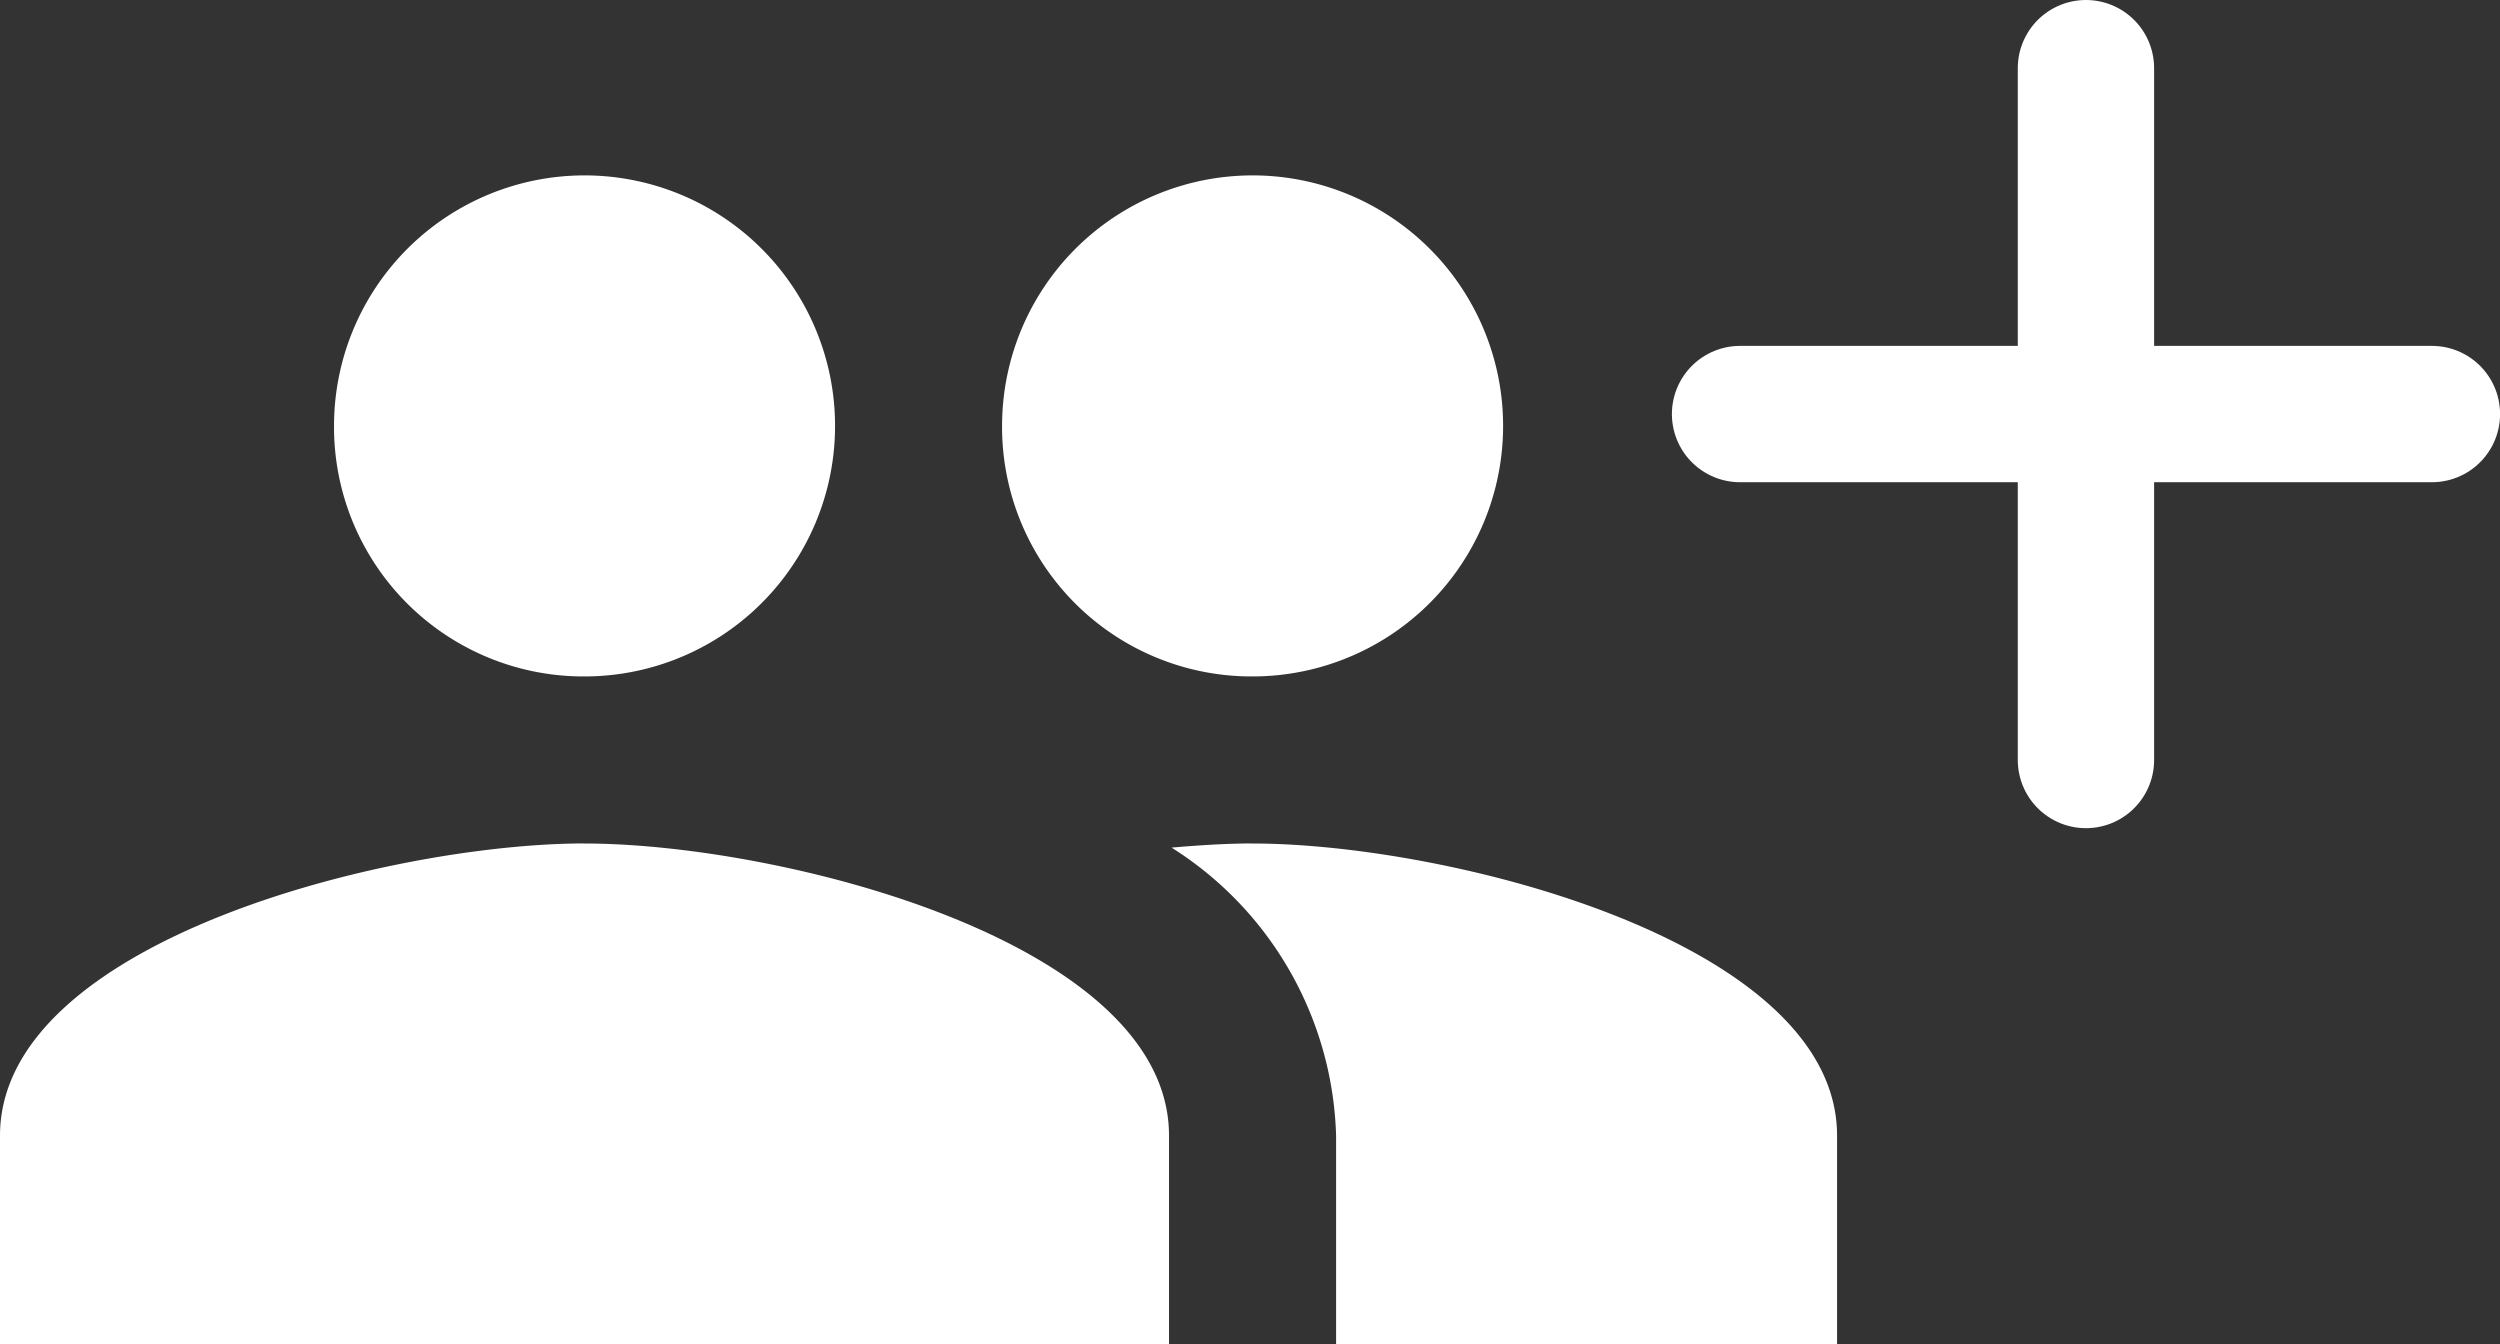 <svg xmlns="http://www.w3.org/2000/svg" width="36.674" height="19.723" viewBox="0 0 36.674 19.723">
  <rect x="0" y="0" width="36.674" height="19.723" fill="#333333" stroke="none"/>
  <g id="Group_687" data-name="Group 687" transform="translate(-10 2.574)">
    <path id="Icon_material-group" data-name="Icon material-group" d="M19.874,14.849A3.675,3.675,0,1,0,16.2,11.175,3.659,3.659,0,0,0,19.874,14.849Zm-9.8,0A3.675,3.675,0,1,0,6.4,11.175,3.659,3.659,0,0,0,10.074,14.849Zm0,2.45C7.22,17.3,1.5,18.732,1.5,21.586v3.062H18.649V21.586C18.649,18.732,12.928,17.3,10.074,17.3Zm9.8,0c-.355,0-.759.024-1.188.061A5.169,5.169,0,0,1,21.1,21.586v3.062h7.349V21.586C28.448,18.732,22.728,17.3,19.874,17.3Z" transform="translate(8.5 -7.5)" fill="#fff"/>
    <g id="Icon_feather-plus" data-name="Icon feather-plus" transform="translate(28.026 -9.074)">
      <path id="Path_29016" data-name="Path 29016" d="M18,7.5V17.649" transform="translate(-5.426)" fill="none" stroke="#fff" stroke-linecap="round" stroke-linejoin="round" stroke-width="2"/>
      <path id="Path_29017" data-name="Path 29017" d="M7.5,18H17.649" transform="translate(0 -5.426)" fill="none" stroke="#fff" stroke-linecap="round" stroke-linejoin="round" stroke-width="2"/>
    </g>
  </g>
</svg>

